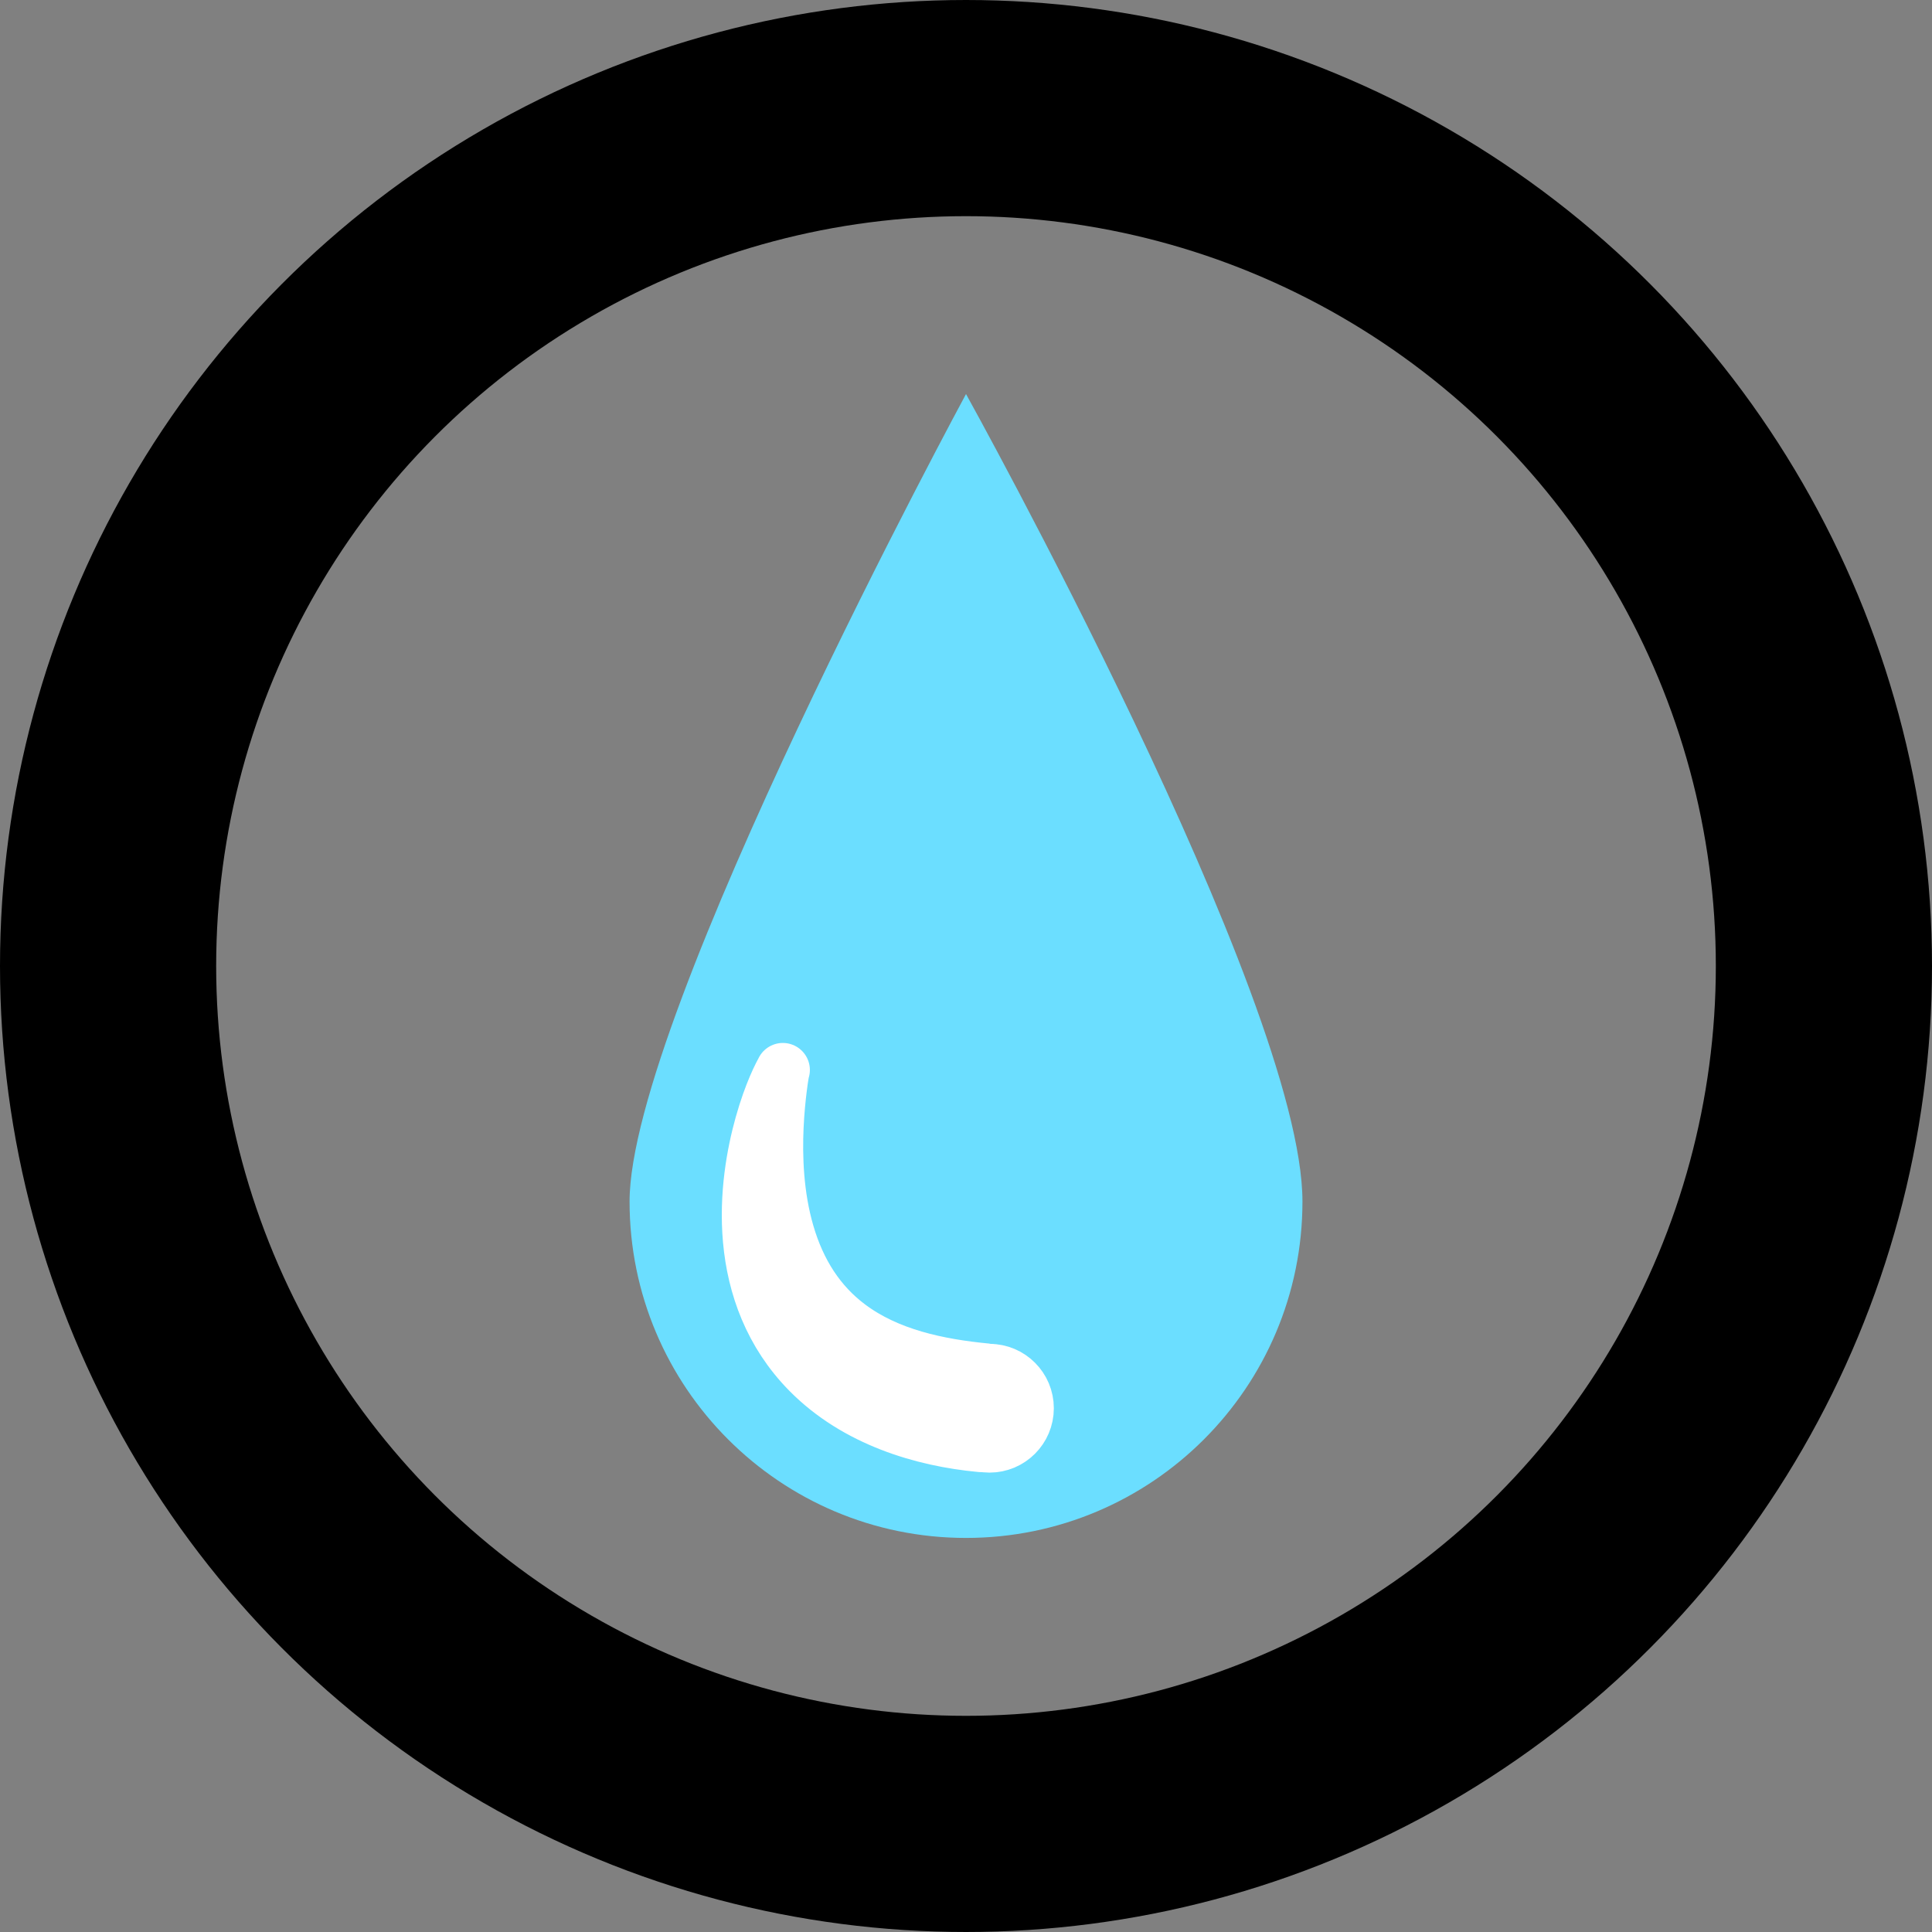 <?xml version="1.0" encoding="UTF-8" standalone="no"?>
<!-- Created with Inkscape (http://www.inkscape.org/) -->

<svg
   xmlns:dc="http://purl.org/dc/elements/1.1/"
   xmlns:cc="http://creativecommons.org/ns#"
   xmlns:rdf="http://www.w3.org/1999/02/22-rdf-syntax-ns#"
   xmlns:svg="http://www.w3.org/2000/svg"
   xmlns="http://www.w3.org/2000/svg"
   xmlns:sodipodi="http://sodipodi.sourceforge.net/DTD/sodipodi-0.dtd"
   xmlns:inkscape="http://www.inkscape.org/namespaces/inkscape"
   width="178.75mm"
   height="178.75mm"
   viewBox="0 0 178.75 178.75"
   version="1.1"
   id="svg2060"
   inkscape:version="0.92.4 (5da689c313, 2019-01-14)"
   sodipodi:docname="Wasserverbrauch.svg">
  <rect x="0" y="0" width="178.75" height="178.75" fill="#808080" stroke="none"/>
  <defs
     id="defs2054">
    <inkscape:path-effect
       effect="powerstroke"
       id="path-effect7197"
       is_visible="true"
       offset_points="0.014,3.462"
       sort_points="true"
       interpolator_type="CubicBezierJohan"
       interpolator_beta="0.2"
       start_linecap_type="zerowidth"
       linejoin_type="extrp_arc"
       miter_limit="4"
       end_linecap_type="zerowidth" />
    <inkscape:path-effect
       effect="powerstroke"
       id="path-effect7193"
       is_visible="true"
       offset_points="0,0.132"
       sort_points="true"
       interpolator_type="CubicBezierJohan"
       interpolator_beta="0.2"
       start_linecap_type="zerowidth"
       linejoin_type="extrp_arc"
       miter_limit="4"
       end_linecap_type="zerowidth" />
    <inkscape:path-effect
       effect="powerstroke"
       id="path-effect7189"
       is_visible="true"
       offset_points="0,0.132"
       sort_points="true"
       interpolator_type="CubicBezierJohan"
       interpolator_beta="0.2"
       start_linecap_type="zerowidth"
       linejoin_type="extrp_arc"
       miter_limit="4"
       end_linecap_type="zerowidth" />
    <marker
       inkscape:stockid="DotL"
       orient="auto"
       refY="0.0"
       refX="0.0"
       id="DotL"
       style="overflow:visible"
       inkscape:isstock="true">
      <path
         id="path6944"
         d="M -2.5,-1.0 C -2.5,1.76 -4.74,4.0 -7.5,4.0 C -10.26,4.0 -12.5,1.76 -12.5,-1.0 C -12.5,-3.76 -10.26,-6.0 -7.5,-6.0 C -4.74,-6.0 -2.5,-3.76 -2.5,-1.0 z "
         style="fill-rule:evenodd;stroke:#000000;stroke-width:1pt;stroke-opacity:1;fill:#000000;fill-opacity:1"
         transform="scale(0.8) translate(7.4, 1)" />
    </marker>
  </defs>
  <sodipodi:namedview
     id="base"
     pagecolor="#ffffff"
     bordercolor="#666666"
     borderopacity="1.0"
     inkscape:pageopacity="0.0"
     inkscape:pageshadow="2"
     inkscape:zoom="0.7"
     inkscape:cx="-180.59532"
     inkscape:cy="183.95717"
     inkscape:document-units="mm"
     inkscape:current-layer="layer2"
     showgrid="false"
     inkscape:snap-page="true"
     inkscape:snap-to-guides="true"
     showguides="true"
     inkscape:snap-grids="true"
     inkscape:guide-bbox="true"
     inkscape:object-nodes="false"
     inkscape:snap-bbox="false"
     inkscape:snap-bbox-edge-midpoints="false"
     inkscape:object-paths="false"
     inkscape:snap-smooth-nodes="true"
     inkscape:window-width="1920"
     inkscape:window-height="1017"
     inkscape:window-x="-8"
     inkscape:window-y="-8"
     inkscape:window-maximized="1"
     inkscape:snap-nodes="false">
    <inkscape:grid
       type="xygrid"
       id="grid3166"
       originx="131.708"
       originy="-0.583"
       empspacing="20" />
  </sodipodi:namedview>
  <g
     inkscape:label="Ebene 1"
     inkscape:groupmode="layer"
     id="layer1"
     transform="translate(118.247,-50.8)"
     style="display:inline">
    <circle
       style="opacity:1;fill:none;fill-opacity:1;stroke:#000000;stroke-width:20;stroke-linecap:butt;stroke-linejoin:miter;stroke-miterlimit:3;stroke-dasharray:none;stroke-dashoffset:0;stroke-opacity:1;paint-order:normal"
       id="path6878"
       cx="-28.872"
       cy="140.175"
       r="79.375" />
    <path
       style="opacity:1;fill:#6bdeff;fill-opacity:1;stroke:none;stroke-width:23.529;stroke-linecap:butt;stroke-linejoin:miter;stroke-miterlimit:3;stroke-dasharray:none;stroke-dashoffset:0;stroke-opacity:1;paint-order:normal"
       d="m 2.257,161.963 c 0.001,17.192 -13.937,31.128 -31.128,31.128 -17.192,0 -31.128,-13.937 -31.128,-31.128 10e-7,-17.192 31.128,-74.705 31.128,-74.705 0,0 31.127,56.028 31.128,74.705 z"
       id="path3164"
       inkscape:connector-curvature="0"
       sodipodi:nodetypes="ssscs" />
  </g>
  <g
     inkscape:groupmode="layer"
     id="layer2"
     inkscape:label="Ebene 2"
     style="display:inline">
    <g
       id="g7202">
      <g
         id="g7207">
        <path
           sodipodi:nodetypes="cc"
           inkscape:original-d="M 92.207493,130.34581 C 62.905327,128.39086 71.865235,100.28383 72.430897,98.996712"
           inkscape:path-effect="#path-effect7197"
           inkscape:connector-curvature="0"
           id="path7195"
           d="m 92.207,130.346 c -0.248,-0.017 -0.672,-3.524 -0.892,-3.545 -4.566,-0.434 -9.175,-1.42 -12.758,-4.098 -2.791,-2.086 -4.649,-4.984 -5.705,-8.598 -1.029,-3.52 -1.122,-7.148 -1.002,-9.831 0.067,-1.497 0.205,-2.774 0.305,-3.577 0.06,-0.485 0.117,-0.878 0.158,-1.134 0.024,-0.152 0.045,-0.273 0.063,-0.362 0.021,-0.103 0.038,-0.169 0.054,-0.206 -0.016,0.037 -0.048,0.096 -0.098,0.19 -0.043,0.081 -0.101,0.189 -0.171,0.329 -0.121,0.241 -0.288,0.589 -0.485,1.054 -0.331,0.779 -0.779,1.962 -1.204,3.483 -0.735,2.628 -1.465,6.513 -1.088,10.685 0.389,4.307 1.942,8.644 5.409,12.168 4.424,4.497 10.613,6.29 15.866,6.789 0.259,0.025 1.299,-3.365 1.547,-3.348 z"
           style="fill:#ffffff;fill-opacity:1;fill-rule:nonzero;stroke:#ffffff;stroke-width:5;stroke-linecap:round;stroke-linejoin:round;stroke-miterlimit:4;stroke-dasharray:none;stroke-opacity:1;paint-order:normal" />
        <circle
           style="opacity:1;fill:#ffffff;fill-opacity:1;fill-rule:nonzero;stroke:#ffffff;stroke-width:4.771;stroke-linecap:round;stroke-linejoin:round;stroke-miterlimit:4;stroke-dasharray:none;stroke-dashoffset:0;stroke-opacity:1;paint-order:normal"
           id="path7199"
           cx="91.546"
           cy="130.291"
           r="3.57" />
      </g>
    </g>
  </g>
</svg>
